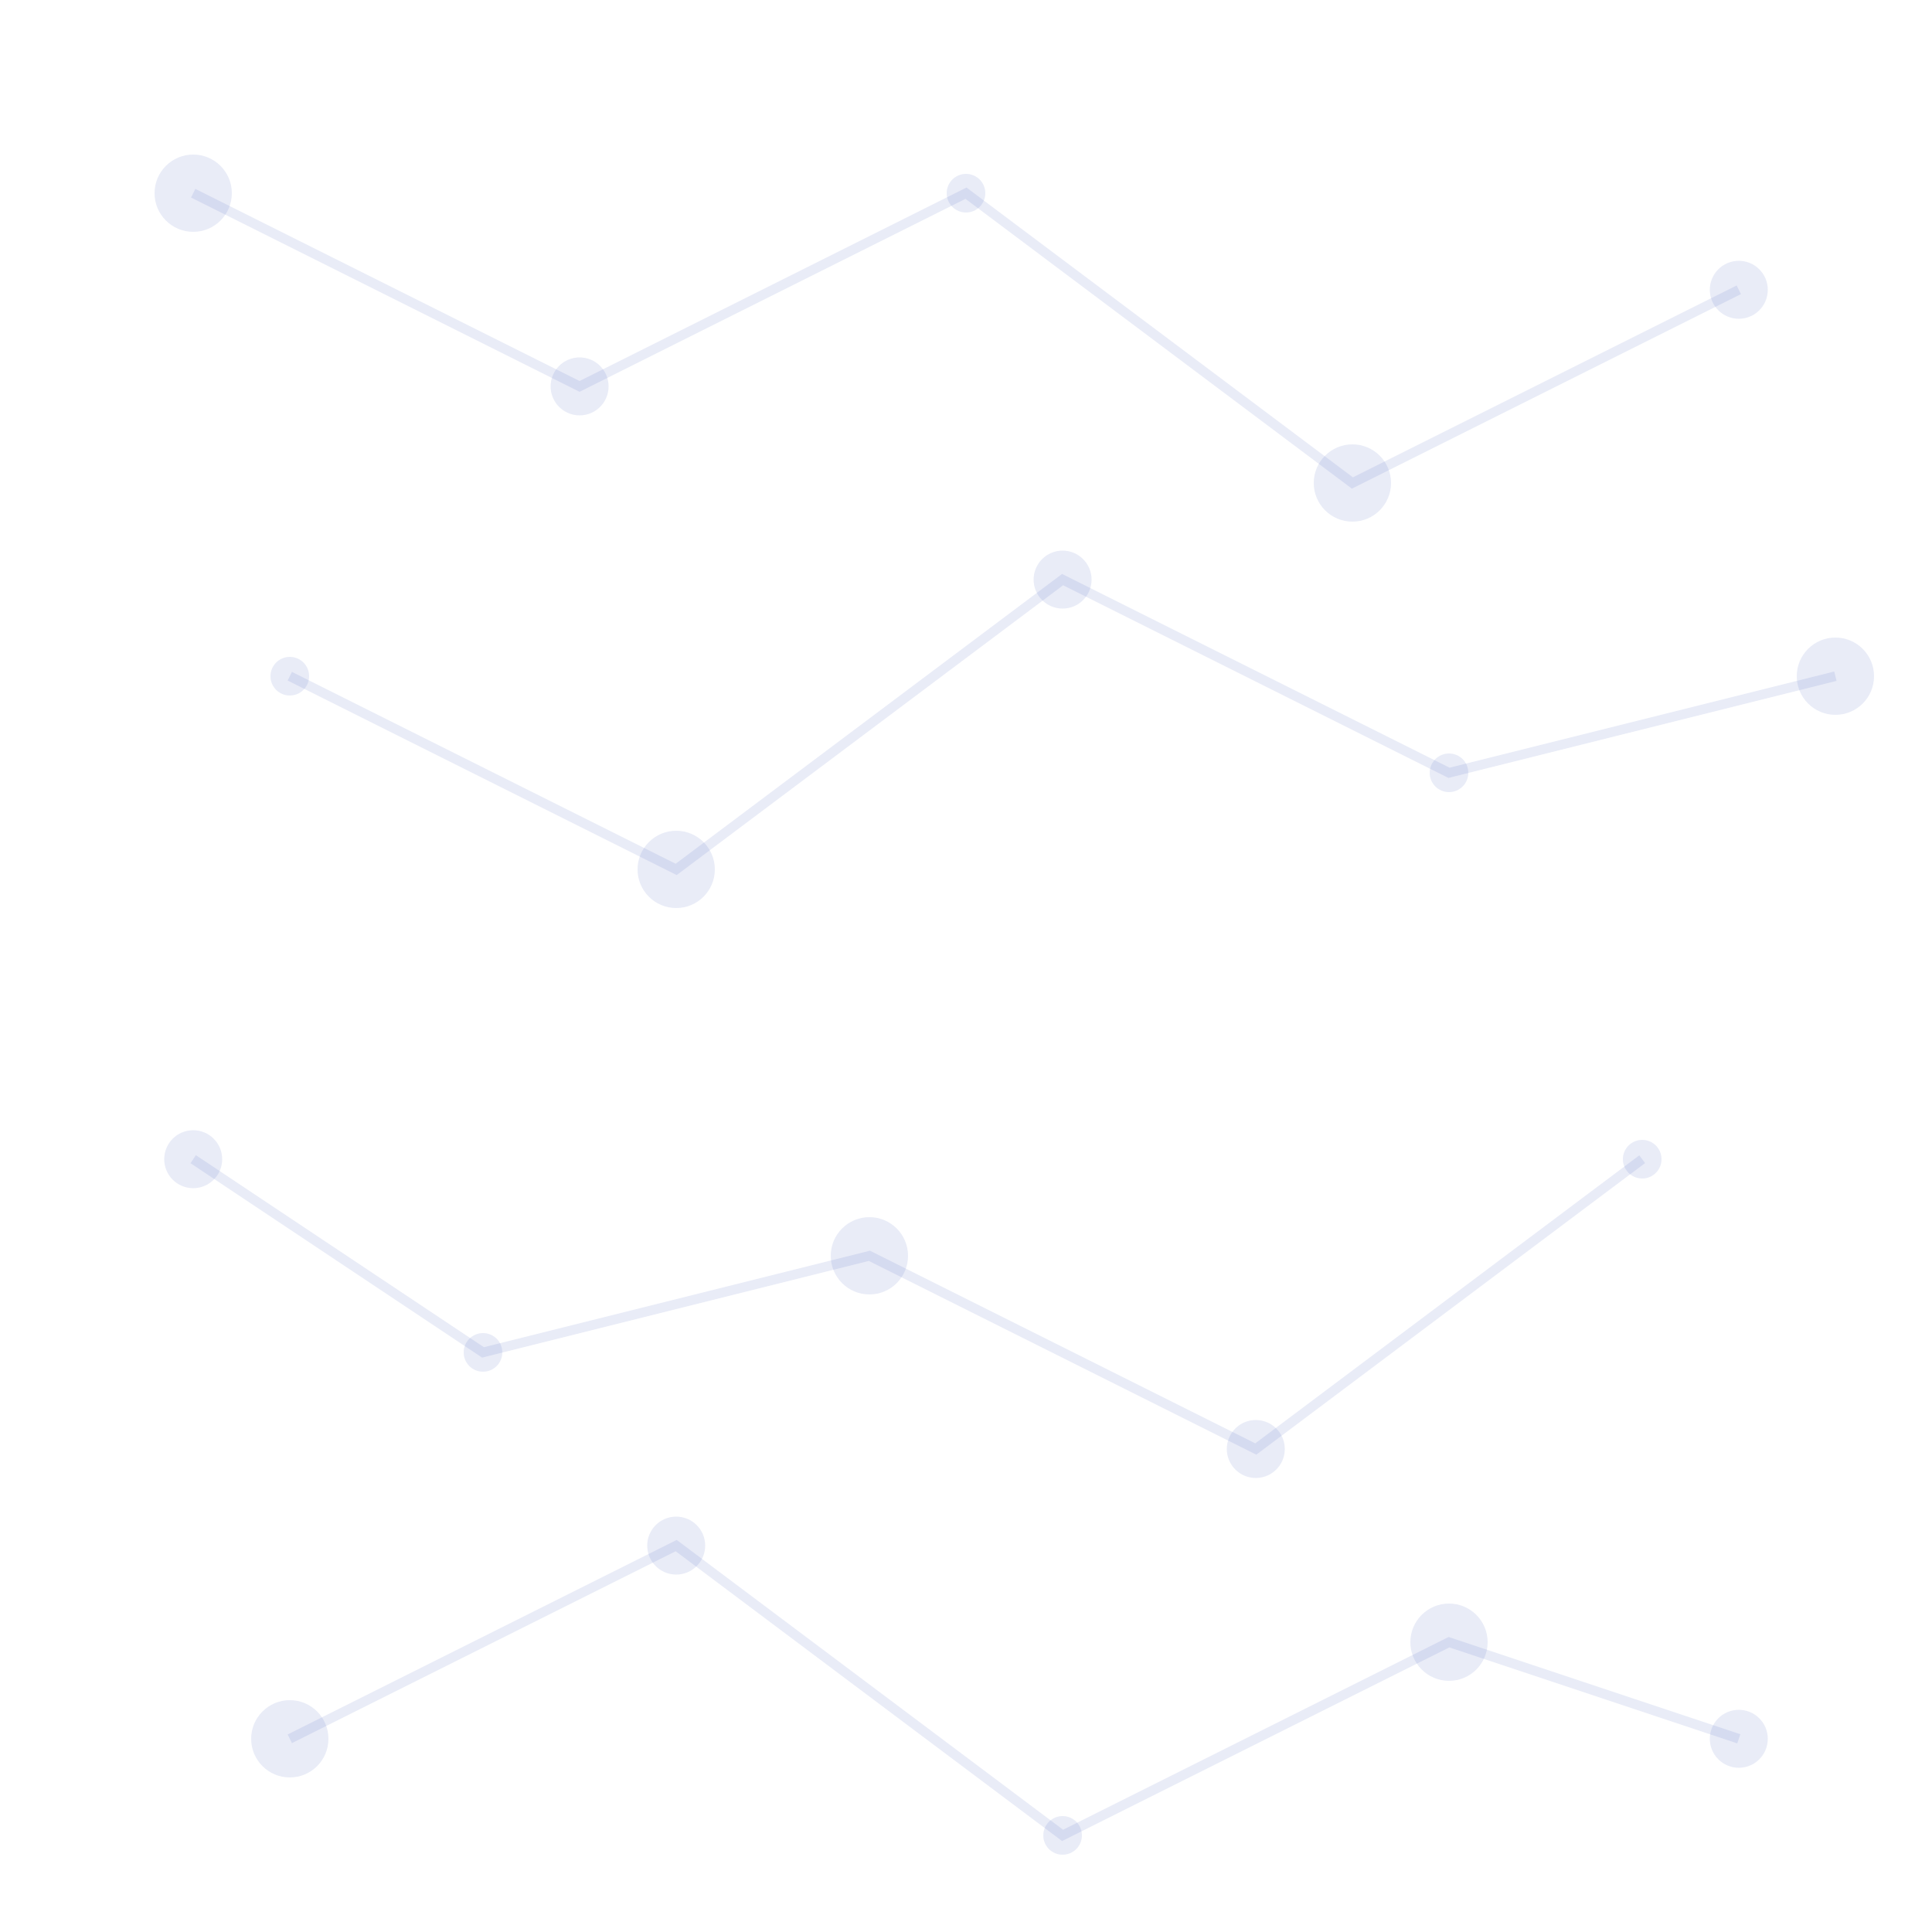 
<svg width="100" height="100" viewBox="0 0 100 100" xmlns="http://www.w3.org/2000/svg">
  <g fill="#1E40AF" fill-opacity="0.1">
    <circle cx="10" cy="10" r="2" />
    <circle cx="30" cy="20" r="1.5" />
    <circle cx="50" cy="10" r="1" />
    <circle cx="70" cy="25" r="2" />
    <circle cx="90" cy="15" r="1.5" />
    <circle cx="15" cy="35" r="1" />
    <circle cx="35" cy="45" r="2" />
    <circle cx="55" cy="30" r="1.5" />
    <circle cx="75" cy="40" r="1" />
    <circle cx="95" cy="35" r="2" />
    <circle cx="10" cy="60" r="1.5" />
    <circle cx="25" cy="70" r="1" />
    <circle cx="45" cy="65" r="2" />
    <circle cx="65" cy="75" r="1.5" />
    <circle cx="85" cy="60" r="1" />
    <circle cx="15" cy="90" r="2" />
    <circle cx="35" cy="80" r="1.5" />
    <circle cx="55" cy="95" r="1" />
    <circle cx="75" cy="85" r="2" />
    <circle cx="90" cy="90" r="1.5" />
    <!-- Some connecting lines for the constellation effect -->
    <path d="M10 10L30 20L50 10L70 25L90 15M15 35L35 45L55 30L75 40L95 35M10 60L25 70L45 65L65 75L85 60M15 90L35 80L55 95L75 85L90 90" stroke="#1E40AF" stroke-opacity="0.1" stroke-width="0.5" fill="none" />
  </g>
</svg>
